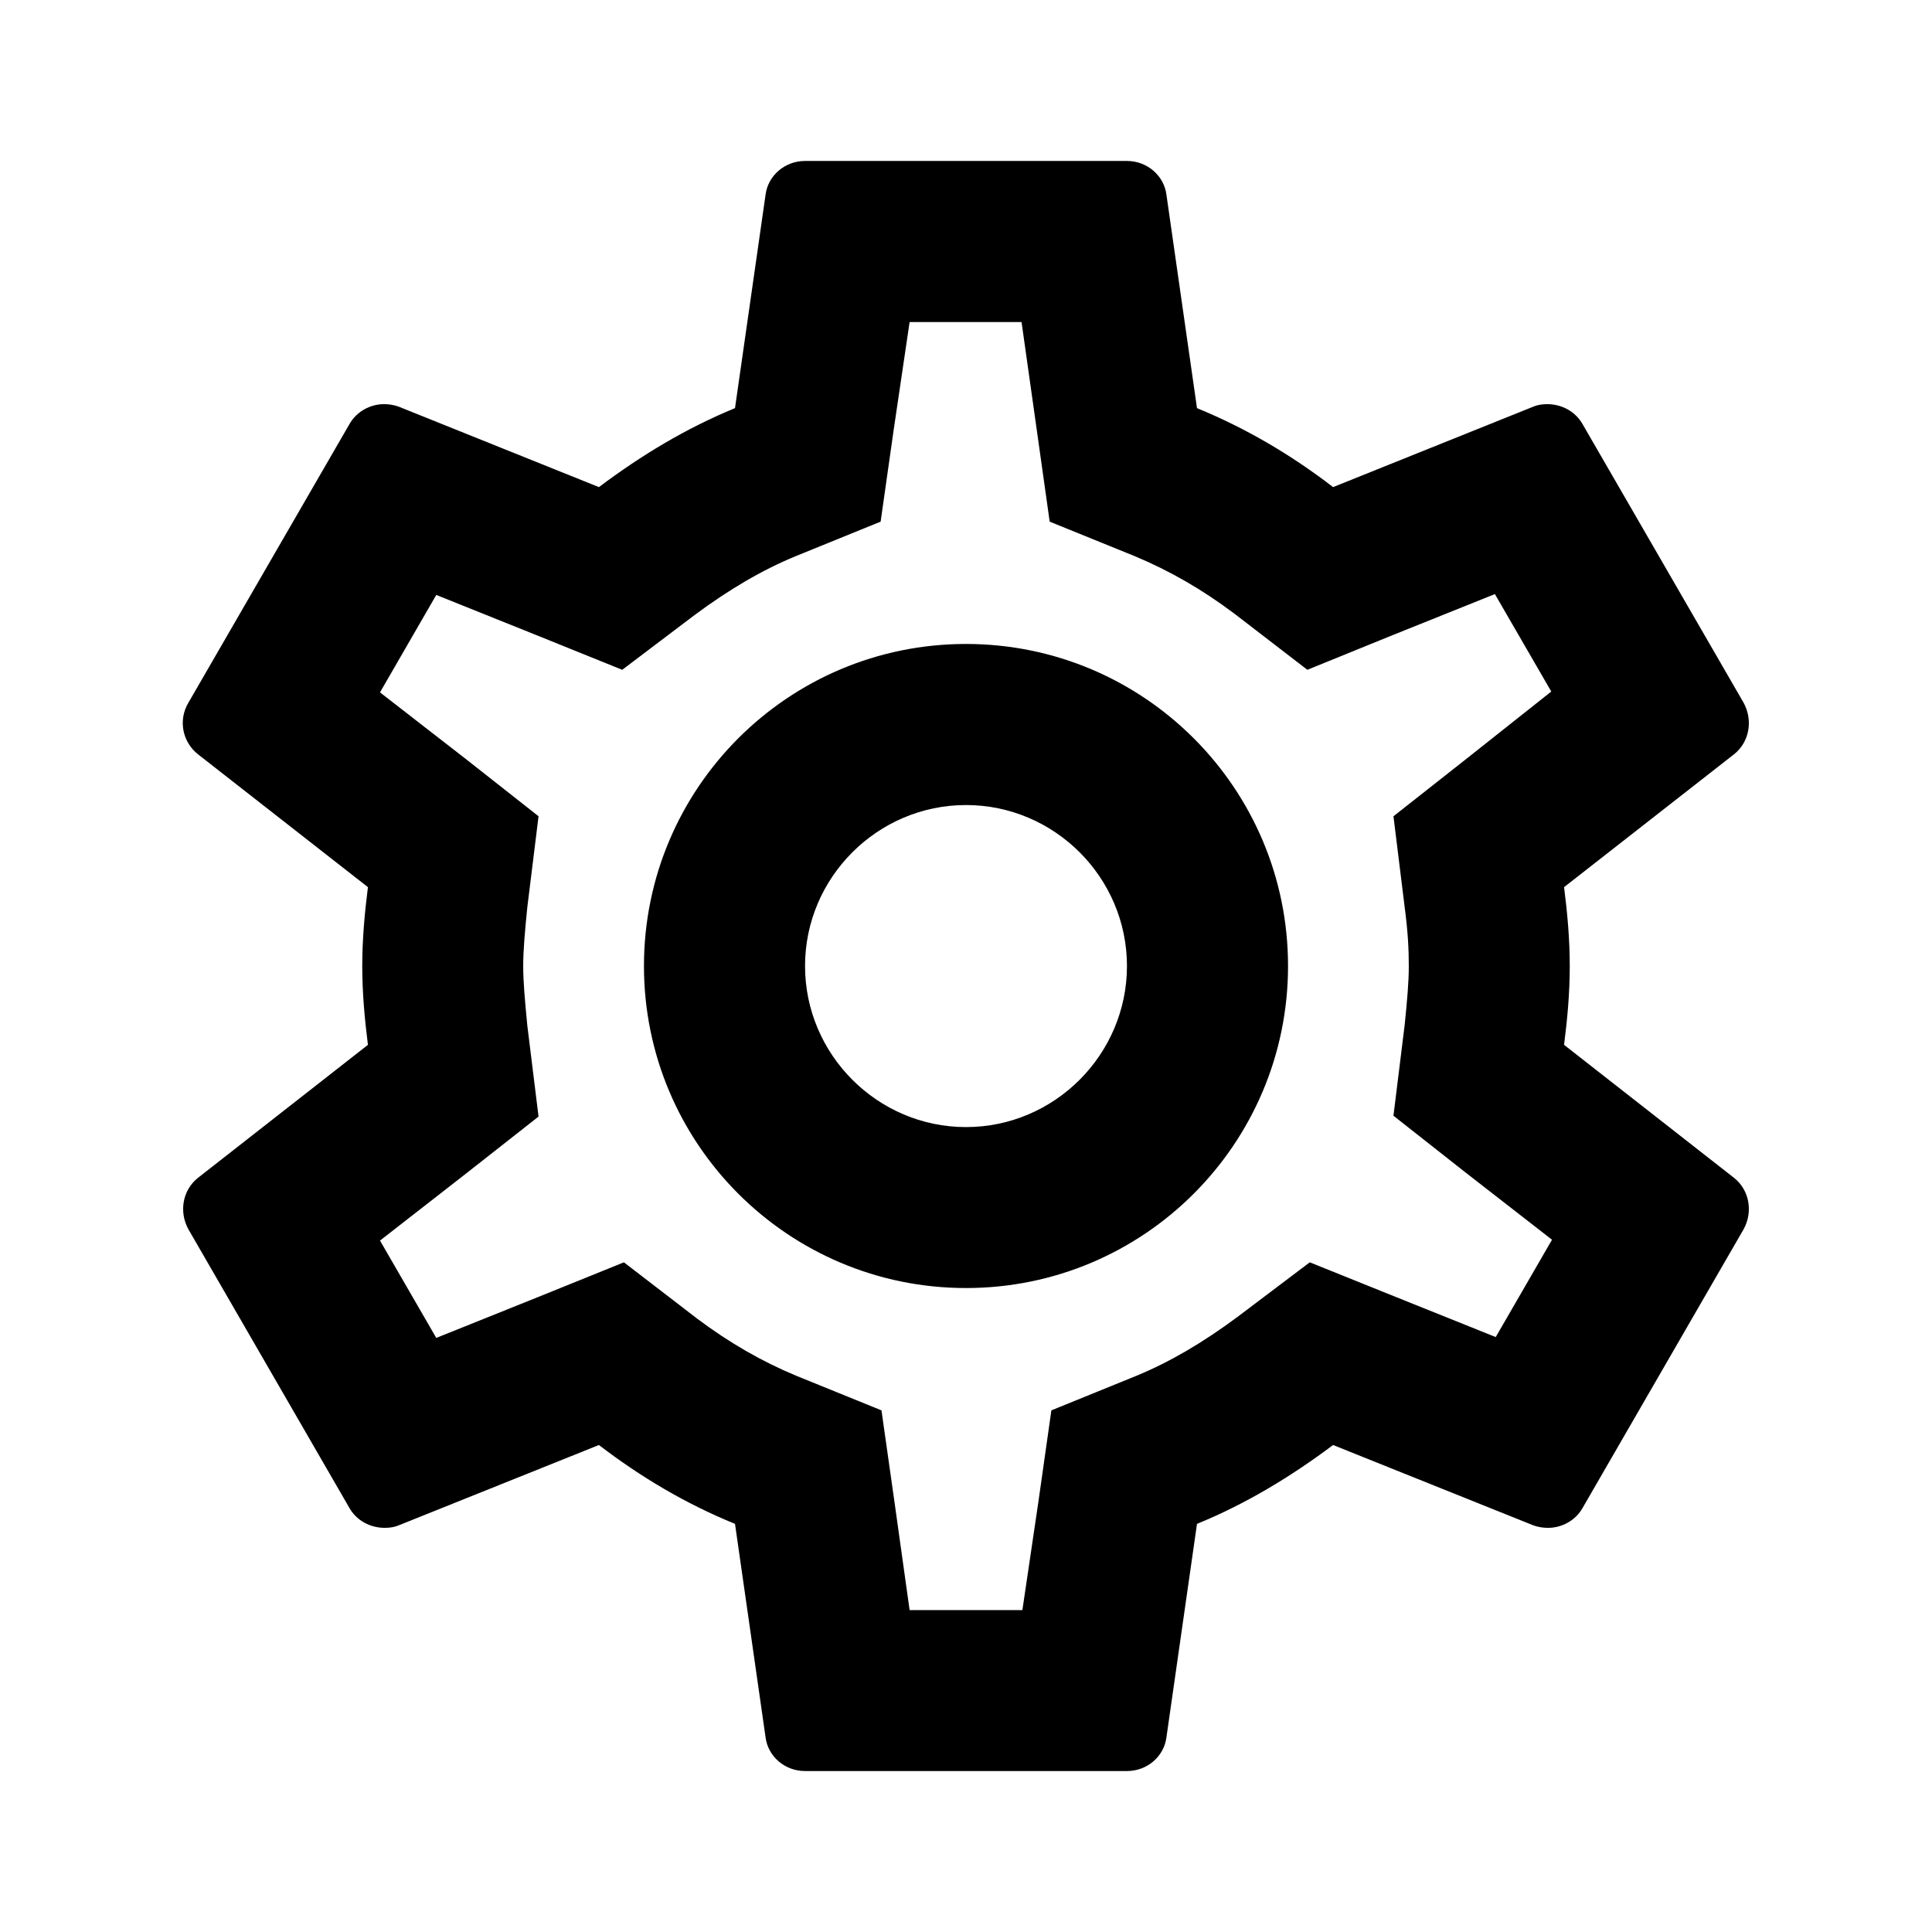 <svg width="16" height="16" viewBox="0 0 16 16" fill="none" xmlns="http://www.w3.org/2000/svg">
<path d="M12.953 8.653C12.98 8.44 13 8.227 13 8C13 7.774 12.98 7.56 12.953 7.347L14.36 6.247C14.487 6.147 14.52 5.967 14.44 5.82L13.107 3.514C13.047 3.407 12.933 3.347 12.813 3.347C12.773 3.347 12.733 3.353 12.7 3.367L11.04 4.034C10.693 3.767 10.32 3.547 9.913 3.38L9.66 1.613C9.64 1.454 9.5 1.333 9.333 1.333H6.667C6.5 1.333 6.36 1.454 6.34 1.613L6.087 3.38C5.68 3.547 5.307 3.773 4.96 4.034L3.3 3.367C3.26 3.353 3.22 3.347 3.18 3.347C3.067 3.347 2.953 3.407 2.893 3.514L1.56 5.82C1.473 5.967 1.513 6.147 1.64 6.247L3.047 7.347C3.02 7.56 3 7.78 3 8C3 8.22 3.02 8.44 3.047 8.653L1.64 9.754C1.513 9.854 1.48 10.034 1.56 10.18L2.893 12.487C2.953 12.594 3.067 12.653 3.187 12.653C3.227 12.653 3.267 12.647 3.3 12.633L4.96 11.967C5.307 12.233 5.68 12.454 6.087 12.62L6.34 14.387C6.36 14.547 6.5 14.667 6.667 14.667H9.333C9.5 14.667 9.64 14.547 9.66 14.387L9.913 12.62C10.32 12.454 10.693 12.227 11.04 11.967L12.7 12.633C12.74 12.647 12.78 12.653 12.82 12.653C12.933 12.653 13.047 12.594 13.107 12.487L14.44 10.18C14.52 10.034 14.487 9.854 14.36 9.754L12.953 8.653ZM11.633 7.513C11.66 7.72 11.667 7.86 11.667 8C11.667 8.14 11.653 8.287 11.633 8.487L11.54 9.24L12.133 9.707L12.853 10.267L12.387 11.073L11.54 10.733L10.847 10.454L10.247 10.907C9.96 11.12 9.687 11.28 9.413 11.393L8.707 11.68L8.6 12.434L8.467 13.334H7.533L7.407 12.434L7.3 11.68L6.593 11.393C6.307 11.274 6.04 11.12 5.773 10.92L5.167 10.454L4.46 10.74L3.613 11.08L3.147 10.274L3.867 9.713L4.46 9.247L4.367 8.493C4.347 8.287 4.333 8.133 4.333 8C4.333 7.867 4.347 7.713 4.367 7.513L4.46 6.76L3.867 6.293L3.147 5.734L3.613 4.927L4.46 5.267L5.153 5.547L5.753 5.093C6.04 4.88 6.313 4.72 6.587 4.607L7.293 4.32L7.4 3.567L7.533 2.667H8.46L8.587 3.567L8.693 4.32L9.4 4.607C9.687 4.727 9.953 4.88 10.22 5.08L10.827 5.547L11.533 5.26L12.38 4.92L12.847 5.727L12.133 6.293L11.54 6.76L11.633 7.513ZM8 5.333C6.527 5.333 5.333 6.527 5.333 8C5.333 9.473 6.527 10.667 8 10.667C9.473 10.667 10.667 9.473 10.667 8C10.667 6.527 9.473 5.333 8 5.333ZM8 9.334C7.267 9.334 6.667 8.733 6.667 8C6.667 7.267 7.267 6.667 8 6.667C8.733 6.667 9.333 7.267 9.333 8C9.333 8.733 8.733 9.334 8 9.334Z" fill="currentColor"/>
</svg>
